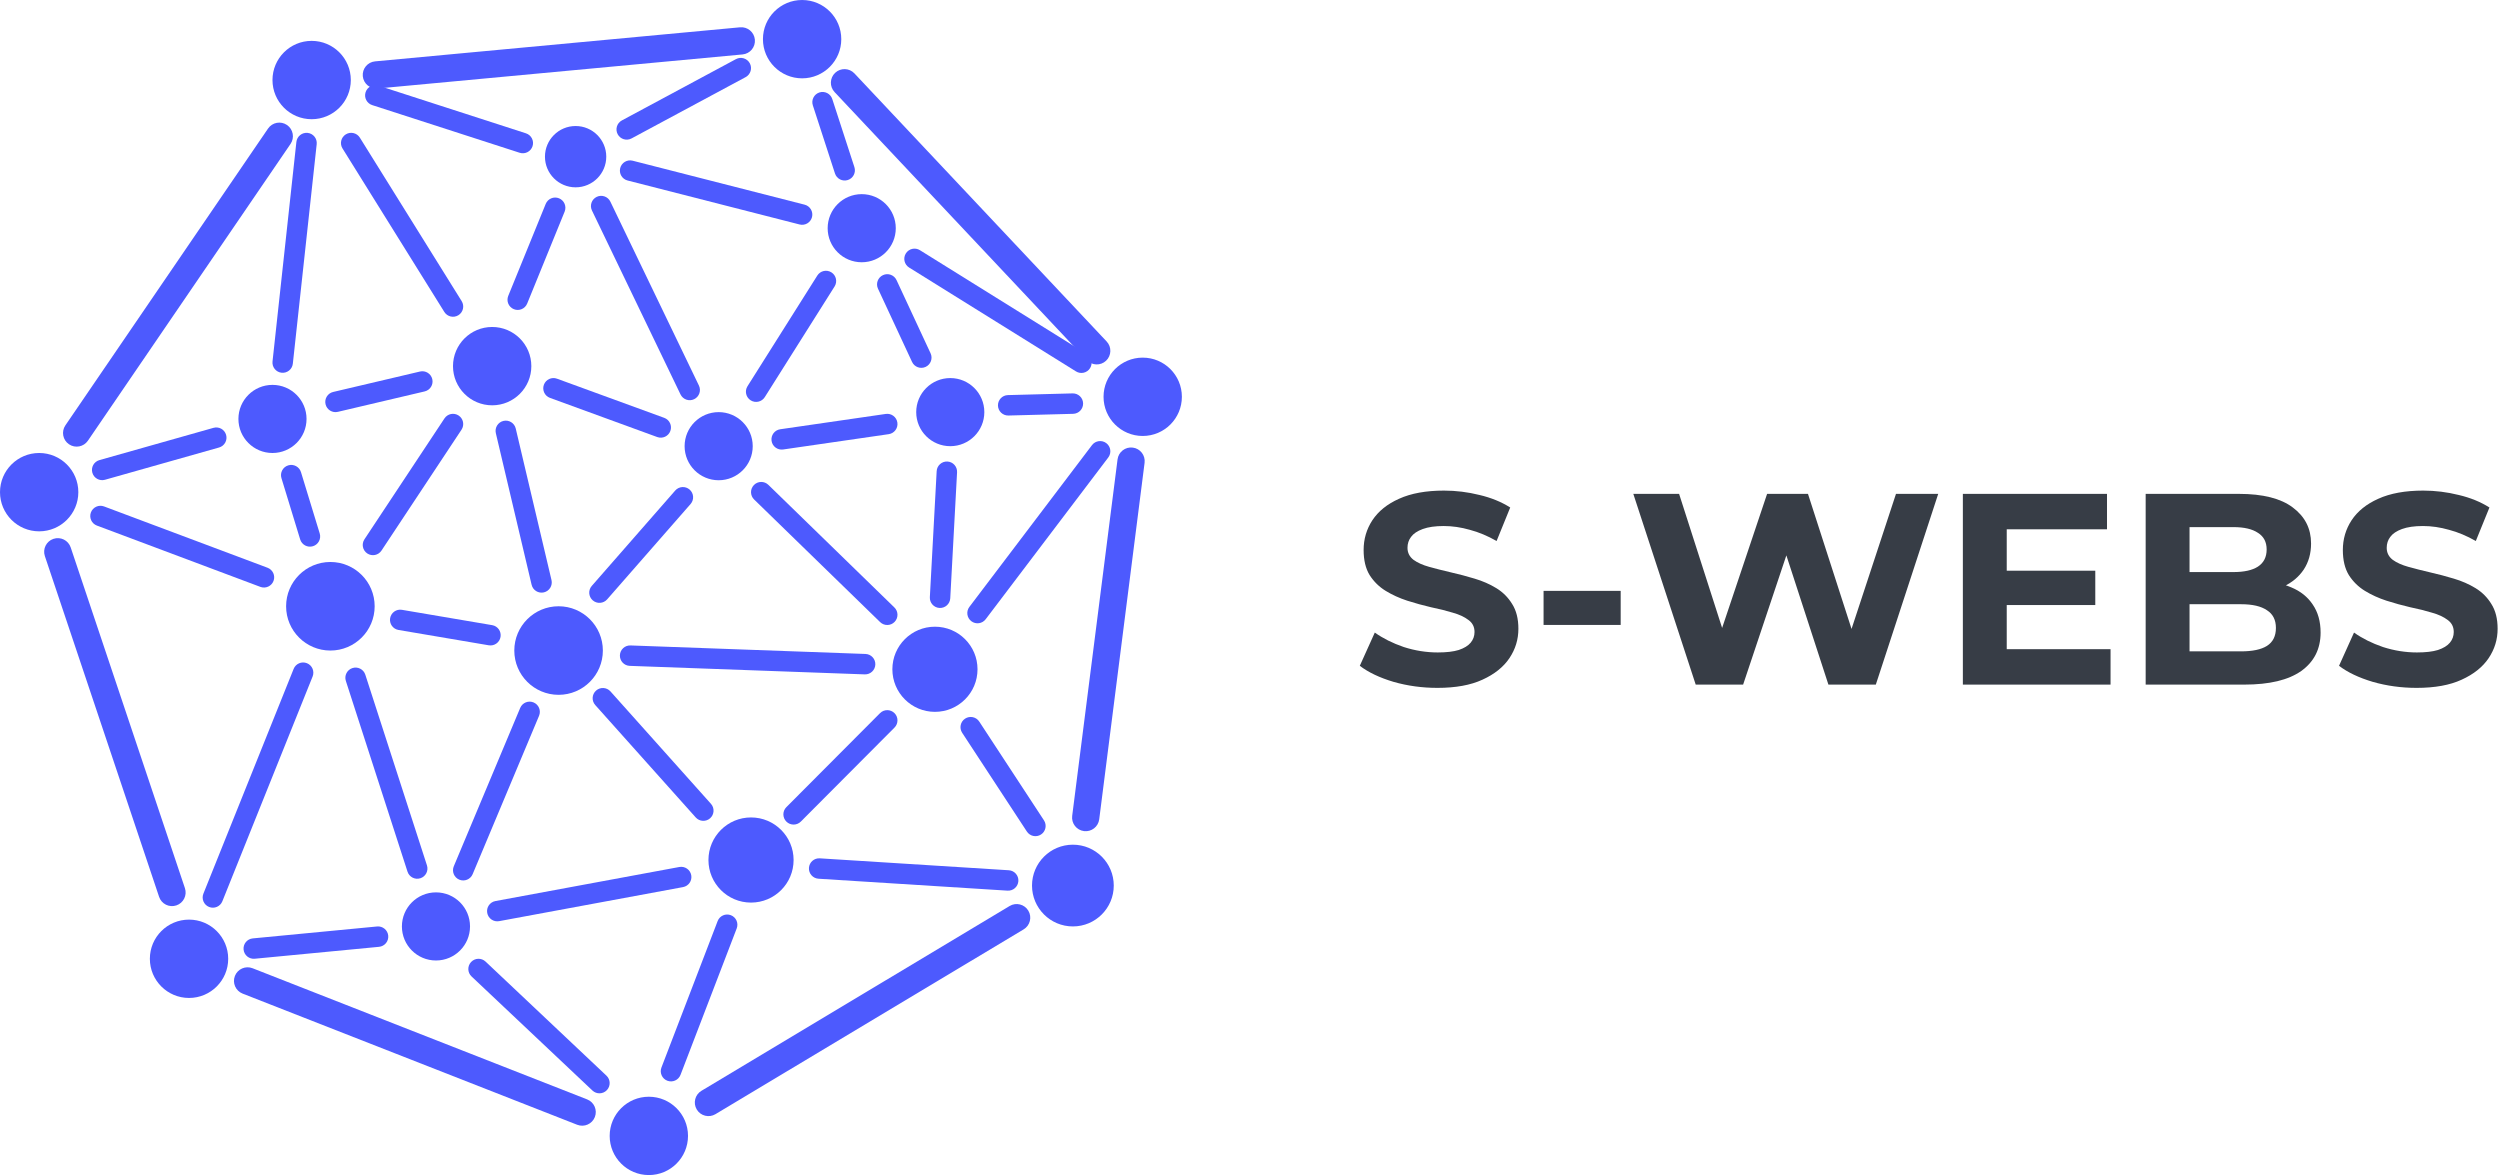 <svg width="734" height="345" viewBox="0 0 734 345" fill="none" xmlns="http://www.w3.org/2000/svg">
<path d="M103 23.5C103 29.851 97.851 35 91.5 35C85.149 35 80 29.851 80 23.5C80 17.149 85.149 12 91.5 12C97.851 12 103 17.149 103 23.5Z" fill="#4D5AFE"/>
<path d="M247 11.5C247 17.851 241.851 23 235.5 23C229.149 23 224 17.851 224 11.5C224 5.149 229.149 0 235.5 0C241.851 0 247 5.149 247 11.5Z" fill="#4D5AFE"/>
<path d="M23 144.5C23 150.851 17.851 156 11.5 156C5.149 156 0 150.851 0 144.5C0 138.149 5.149 133 11.5 133C17.851 133 23 138.149 23 144.5Z" fill="#4D5AFE"/>
<path d="M67 281.5C67 287.851 61.851 293 55.5 293C49.149 293 44 287.851 44 281.5C44 275.149 49.149 270 55.5 270C61.851 270 67 275.149 67 281.5Z" fill="#4D5AFE"/>
<path d="M202 333.5C202 339.851 196.851 345 190.5 345C184.149 345 179 339.851 179 333.5C179 327.149 184.149 322 190.5 322C196.851 322 202 327.149 202 333.5Z" fill="#4D5AFE"/>
<path d="M327 260C327 266.627 321.627 272 315 272C308.373 272 303 266.627 303 260C303 253.373 308.373 248 315 248C321.627 248 327 253.373 327 260Z" fill="#4D5AFE"/>
<path d="M347 116.5C347 122.851 341.851 128 335.5 128C329.149 128 324 122.851 324 116.5C324 110.149 329.149 105 335.5 105C341.851 105 347 110.149 347 116.5Z" fill="#4D5AFE"/>
<path d="M287 196.5C287 203.404 281.404 209 274.5 209C267.596 209 262 203.404 262 196.5C262 189.596 267.596 184 274.5 184C281.404 184 287 189.596 287 196.5Z" fill="#4D5AFE"/>
<path d="M177 191C177 198.18 171.18 204 164 204C156.82 204 151 198.18 151 191C151 183.82 156.82 178 164 178C171.18 178 177 183.82 177 191Z" fill="#4D5AFE"/>
<path d="M110 178C110 185.18 104.18 191 97 191C89.82 191 84 185.18 84 178C84 170.82 89.82 165 97 165C104.18 165 110 170.82 110 178Z" fill="#4D5AFE"/>
<path d="M233 252.5C233 259.404 227.404 265 220.5 265C213.596 265 208 259.404 208 252.5C208 245.596 213.596 240 220.5 240C227.404 240 233 245.596 233 252.5Z" fill="#4D5AFE"/>
<path d="M156 107.5C156 113.851 150.851 119 144.5 119C138.149 119 133 113.851 133 107.5C133 101.149 138.149 96 144.5 96C150.851 96 156 101.149 156 107.5Z" fill="#4D5AFE"/>
<path d="M90 123C90 128.523 85.523 133 80 133C74.477 133 70 128.523 70 123C70 117.477 74.477 113 80 113C85.523 113 90 117.477 90 123Z" fill="#4D5AFE"/>
<path d="M263 67C263 72.523 258.523 77 253 77C247.477 77 243 72.523 243 67C243 61.477 247.477 57 253 57C258.523 57 263 61.477 263 67Z" fill="#4D5AFE"/>
<path d="M289 121C289 126.523 284.523 131 279 131C273.477 131 269 126.523 269 121C269 115.477 273.477 111 279 111C284.523 111 289 115.477 289 121Z" fill="#4D5AFE"/>
<path d="M221 131C221 136.523 216.523 141 211 141C205.477 141 201 136.523 201 131C201 125.477 205.477 121 211 121C216.523 121 221 125.477 221 131Z" fill="#4D5AFE"/>
<path d="M138 272C138 277.523 133.523 282 128 282C122.477 282 118 277.523 118 272C118 266.477 122.477 262 128 262C133.523 262 138 266.477 138 272Z" fill="#4D5AFE"/>
<path d="M178 46C178 50.971 173.971 55 169 55C164.029 55 160 50.971 160 46C160 41.029 164.029 37 169 37C173.971 37 178 41.029 178 46Z" fill="#4D5AFE"/>
<path fill-rule="evenodd" clip-rule="evenodd" d="M324.741 105.913C323.132 107.427 320.601 107.35 319.087 105.741L245.032 27.034C243.518 25.425 243.596 22.894 245.204 21.38C246.813 19.866 249.345 19.943 250.859 21.552L324.913 100.259C326.427 101.868 326.35 104.399 324.741 105.913Z" fill="#4D5AFE"/>
<path fill-rule="evenodd" clip-rule="evenodd" d="M106.517 22.372C106.312 20.172 107.929 18.222 110.128 18.017L217.275 8.017C219.475 7.812 221.424 9.429 221.63 11.628C221.835 13.828 220.218 15.777 218.019 15.982L110.872 25.983C108.672 26.188 106.723 24.571 106.517 22.372Z" fill="#4D5AFE"/>
<path fill-rule="evenodd" clip-rule="evenodd" d="M84.256 36.697C86.08 37.942 86.549 40.431 85.303 42.255L25.808 129.388C24.562 131.213 22.073 131.682 20.249 130.436C18.424 129.19 17.955 126.701 19.201 124.877L78.697 37.744C79.942 35.92 82.431 35.451 84.256 36.697Z" fill="#4D5AFE"/>
<path fill-rule="evenodd" clip-rule="evenodd" d="M15.694 158.207C17.789 157.505 20.056 158.634 20.758 160.729L54.294 260.765C54.996 262.859 53.868 265.126 51.773 265.828C49.678 266.531 47.411 265.402 46.709 263.307L13.173 163.271C12.471 161.177 13.6 158.91 15.694 158.207Z" fill="#4D5AFE"/>
<path fill-rule="evenodd" clip-rule="evenodd" d="M68.969 286.54C69.776 284.483 72.097 283.47 74.153 284.276L172.383 322.783C174.439 323.589 175.453 325.91 174.647 327.967C173.841 330.024 171.52 331.038 169.463 330.231L71.234 291.724C69.177 290.918 68.163 288.597 68.969 286.54Z" fill="#4D5AFE"/>
<path fill-rule="evenodd" clip-rule="evenodd" d="M204.569 325.747C203.433 323.852 204.048 321.396 205.943 320.259L296.429 266C298.324 264.864 300.781 265.479 301.917 267.374C303.053 269.268 302.438 271.725 300.543 272.861L210.057 327.12C208.162 328.257 205.706 327.642 204.569 325.747Z" fill="#4D5AFE"/>
<path fill-rule="evenodd" clip-rule="evenodd" d="M318.258 244.011C316.067 243.733 314.516 241.73 314.795 239.538L328.113 134.875C328.392 132.683 330.394 131.133 332.586 131.412C334.777 131.691 336.328 133.693 336.049 135.885L322.731 240.548C322.452 242.74 320.449 244.29 318.258 244.011Z" fill="#4D5AFE"/>
<path fill-rule="evenodd" clip-rule="evenodd" d="M90.324 39.017C91.971 39.197 93.162 40.677 92.982 42.324L85.977 106.776C85.798 108.424 84.317 109.614 82.67 109.435C81.023 109.256 79.833 107.775 80.012 106.128L87.018 41.676C87.197 40.029 88.677 38.839 90.324 39.017Z" fill="#4D5AFE"/>
<path fill-rule="evenodd" clip-rule="evenodd" d="M101.521 39.453C102.927 38.578 104.778 39.008 105.653 40.414L135.547 88.414C136.422 89.82 135.992 91.671 134.586 92.546C133.179 93.422 131.329 92.992 130.453 91.586L100.56 43.586C99.684 42.179 100.115 40.329 101.521 39.453Z" fill="#4D5AFE"/>
<path fill-rule="evenodd" clip-rule="evenodd" d="M156.355 42.923C155.845 44.499 154.154 45.364 152.577 44.854L109.27 30.855C107.694 30.345 106.829 28.654 107.338 27.077C107.848 25.501 109.539 24.636 111.116 25.145L154.423 39.145C155.999 39.655 156.864 41.346 156.355 42.923Z" fill="#4D5AFE"/>
<path fill-rule="evenodd" clip-rule="evenodd" d="M238.407 63.743C237.996 65.348 236.362 66.317 234.757 65.906L184.257 52.995C182.652 52.585 181.683 50.951 182.093 49.346C182.504 47.74 184.138 46.772 185.743 47.182L236.243 60.093C237.848 60.504 238.817 62.138 238.407 63.743Z" fill="#4D5AFE"/>
<path fill-rule="evenodd" clip-rule="evenodd" d="M150.868 90.778C149.334 90.153 148.596 88.402 149.222 86.868L160.222 59.868C160.847 58.334 162.598 57.596 164.132 58.222C165.666 58.847 166.403 60.597 165.778 62.132L154.778 89.132C154.153 90.666 152.402 91.403 150.868 90.778Z" fill="#4D5AFE"/>
<path fill-rule="evenodd" clip-rule="evenodd" d="M203.801 117.203C202.309 117.922 200.516 117.294 199.797 115.801L173.797 61.801C173.078 60.309 173.706 58.516 175.199 57.797C176.691 57.078 178.484 57.706 179.203 59.199L205.203 113.199C205.922 114.691 205.294 116.484 203.801 117.203Z" fill="#4D5AFE"/>
<path fill-rule="evenodd" clip-rule="evenodd" d="M220.4 117.538C218.998 116.654 218.579 114.801 219.463 113.4L239.963 80.9C240.847 79.498 242.699 79.079 244.101 79.963C245.502 80.847 245.921 82.699 245.037 84.101L224.538 116.601C223.654 118.002 221.801 118.422 220.4 117.538Z" fill="#4D5AFE"/>
<path fill-rule="evenodd" clip-rule="evenodd" d="M220.143 18.58C220.927 20.04 220.379 21.858 218.92 22.643L185.42 40.643C183.96 41.427 182.141 40.879 181.357 39.42C180.573 37.96 181.12 36.142 182.58 35.357L216.08 17.357C217.54 16.573 219.358 17.12 220.143 18.58Z" fill="#4D5AFE"/>
<path fill-rule="evenodd" clip-rule="evenodd" d="M248.927 52.853C247.351 53.365 245.659 52.503 245.147 50.927L238.647 30.927C238.135 29.351 238.997 27.659 240.573 27.147C242.148 26.635 243.841 27.497 244.353 29.073L250.853 49.073C251.365 50.648 250.503 52.341 248.927 52.853Z" fill="#4D5AFE"/>
<path fill-rule="evenodd" clip-rule="evenodd" d="M320.047 108.085C319.171 109.492 317.321 109.923 315.915 109.047L266.915 78.547C265.508 77.671 265.077 75.821 265.953 74.415C266.829 73.008 268.679 72.578 270.085 73.453L319.085 103.953C320.492 104.829 320.922 106.679 320.047 108.085Z" fill="#4D5AFE"/>
<path fill-rule="evenodd" clip-rule="evenodd" d="M271.765 107.72C270.263 108.419 268.478 107.767 267.78 106.265L257.78 84.765C257.081 83.263 257.733 81.478 259.235 80.78C260.737 80.081 262.521 80.732 263.22 82.235L273.22 103.735C273.919 105.237 273.267 107.021 271.765 107.72Z" fill="#4D5AFE"/>
<path fill-rule="evenodd" clip-rule="evenodd" d="M263.469 124.069C263.707 125.709 262.571 127.231 260.931 127.469L229.931 131.969C228.291 132.207 226.769 131.071 226.531 129.431C226.293 127.791 227.429 126.269 229.069 126.031L260.069 121.531C261.709 121.293 263.231 122.429 263.469 124.069Z" fill="#4D5AFE"/>
<path fill-rule="evenodd" clip-rule="evenodd" d="M196.818 126.529C196.25 128.085 194.528 128.886 192.971 128.318L161.471 116.818C159.915 116.25 159.114 114.528 159.682 112.971C160.25 111.415 161.972 110.614 163.529 111.182L195.029 122.682C196.585 123.25 197.386 124.972 196.818 126.529Z" fill="#4D5AFE"/>
<path fill-rule="evenodd" clip-rule="evenodd" d="M126.92 111.313C127.3 112.926 126.3 114.541 124.687 114.92L99.187 120.92C97.574 121.3 95.959 120.3 95.58 118.687C95.2 117.074 96.2 115.459 97.813 115.08L123.313 109.08C124.926 108.7 126.541 109.7 126.92 111.313Z" fill="#4D5AFE"/>
<path fill-rule="evenodd" clip-rule="evenodd" d="M66.387 127.684C66.838 129.278 65.911 130.936 64.316 131.387L30.816 140.861C29.222 141.312 27.564 140.385 27.113 138.791C26.662 137.197 27.589 135.539 29.183 135.088L62.684 125.613C64.278 125.162 65.936 126.089 66.387 127.684Z" fill="#4D5AFE"/>
<path fill-rule="evenodd" clip-rule="evenodd" d="M80.309 170.553C79.727 172.105 77.998 172.891 76.447 172.309L28.447 154.309C26.895 153.727 26.109 151.998 26.691 150.447C27.273 148.895 29.002 148.109 30.553 148.691L78.553 166.691C80.105 167.273 80.891 169.002 80.309 170.553Z" fill="#4D5AFE"/>
<path fill-rule="evenodd" clip-rule="evenodd" d="M91.877 160.369C90.292 160.853 88.615 159.961 88.131 158.377L82.631 140.377C82.147 138.792 83.039 137.115 84.623 136.631C86.208 136.147 87.885 137.039 88.369 138.623L93.869 156.623C94.353 158.208 93.461 159.885 91.877 160.369Z" fill="#4D5AFE"/>
<path fill-rule="evenodd" clip-rule="evenodd" d="M107.844 162.502C106.462 161.587 106.084 159.726 106.998 158.344L130.498 122.844C131.413 121.462 133.274 121.084 134.656 121.998C136.038 122.913 136.416 124.774 135.502 126.156L112.001 161.656C111.087 163.038 109.226 163.416 107.844 162.502Z" fill="#4D5AFE"/>
<path fill-rule="evenodd" clip-rule="evenodd" d="M159.689 173.92C158.076 174.3 156.461 173.302 156.08 171.689L145.58 127.189C145.2 125.576 146.198 123.961 147.811 123.58C149.424 123.2 151.039 124.199 151.42 125.811L161.92 170.311C162.3 171.924 161.302 173.539 159.689 173.92Z" fill="#4D5AFE"/>
<path fill-rule="evenodd" clip-rule="evenodd" d="M123.423 257.855C121.846 258.364 120.155 257.499 119.645 255.923L101.543 199.923C101.033 198.347 101.898 196.655 103.475 196.146C105.051 195.636 106.742 196.501 107.252 198.078L125.355 254.077C125.864 255.654 124.999 257.345 123.423 257.855Z" fill="#4D5AFE"/>
<path fill-rule="evenodd" clip-rule="evenodd" d="M61.382 266.284C59.845 265.667 59.099 263.92 59.716 262.382L86.216 196.382C86.833 194.845 88.58 194.099 90.118 194.716C91.655 195.333 92.401 197.08 91.784 198.618L65.284 264.618C64.667 266.155 62.92 266.901 61.382 266.284Z" fill="#4D5AFE"/>
<path fill-rule="evenodd" clip-rule="evenodd" d="M113.986 274.714C114.144 276.363 112.936 277.828 111.286 277.986L74.786 281.486C73.137 281.645 71.672 280.436 71.514 278.786C71.356 277.137 72.564 275.672 74.214 275.514L110.714 272.014C112.363 271.856 113.828 273.064 113.986 274.714Z" fill="#4D5AFE"/>
<path fill-rule="evenodd" clip-rule="evenodd" d="M178.182 320.059C177.045 321.264 175.146 321.319 173.941 320.182L138.441 286.682C137.236 285.545 137.181 283.646 138.318 282.441C139.455 281.236 141.354 281.181 142.559 282.318L178.059 315.818C179.264 316.955 179.319 318.854 178.182 320.059Z" fill="#4D5AFE"/>
<path fill-rule="evenodd" clip-rule="evenodd" d="M134.84 258.267C133.312 257.626 132.593 255.868 133.233 254.34L152.733 207.84C153.374 206.312 155.132 205.593 156.66 206.234C158.188 206.874 158.907 208.632 158.267 210.16L138.767 256.66C138.126 258.188 136.368 258.907 134.84 258.267Z" fill="#4D5AFE"/>
<path fill-rule="evenodd" clip-rule="evenodd" d="M146.958 187.002C146.68 188.636 145.131 189.735 143.498 189.458L116.998 184.958C115.364 184.68 114.265 183.131 114.542 181.498C114.82 179.864 116.369 178.765 118.002 179.042L144.502 183.542C146.136 183.82 147.235 185.369 146.958 187.002Z" fill="#4D5AFE"/>
<path fill-rule="evenodd" clip-rule="evenodd" d="M202.476 143.742C203.722 144.833 203.849 146.729 202.758 147.976L178.258 175.976C177.167 177.223 175.271 177.349 174.025 176.258C172.778 175.167 172.651 173.272 173.742 172.025L198.242 144.025C199.333 142.778 201.229 142.651 202.476 143.742Z" fill="#4D5AFE"/>
<path fill-rule="evenodd" clip-rule="evenodd" d="M256.998 195.109C256.938 196.764 255.547 198.058 253.891 197.998L184.891 195.498C183.236 195.438 181.942 194.047 182.002 192.391C182.062 190.736 183.453 189.442 185.109 189.502L254.109 192.002C255.764 192.062 257.058 193.453 256.998 195.109Z" fill="#4D5AFE"/>
<path fill-rule="evenodd" clip-rule="evenodd" d="M262.65 182.592C261.495 183.78 259.595 183.806 258.408 182.65L221.408 146.65C220.22 145.495 220.194 143.596 221.35 142.408C222.505 141.22 224.405 141.194 225.592 142.35L262.592 178.35C263.779 179.505 263.806 181.405 262.65 182.592Z" fill="#4D5AFE"/>
<path fill-rule="evenodd" clip-rule="evenodd" d="M275.838 178.496C274.184 178.406 272.915 176.992 273.004 175.338L275.004 138.338C275.094 136.683 276.507 135.415 278.162 135.504C279.816 135.594 281.085 137.007 280.995 138.662L278.996 175.662C278.906 177.316 277.492 178.585 275.838 178.496Z" fill="#4D5AFE"/>
<path fill-rule="evenodd" clip-rule="evenodd" d="M317.999 118.421C318.043 120.077 316.735 121.455 315.079 121.499L296.079 121.999C294.423 122.043 293.045 120.735 293.001 119.079C292.957 117.423 294.265 116.045 295.921 116.001L314.921 115.501C316.577 115.458 317.955 116.765 317.999 118.421Z" fill="#4D5AFE"/>
<path fill-rule="evenodd" clip-rule="evenodd" d="M324.812 130.109C326.133 131.11 326.392 132.992 325.391 134.312L289.391 181.812C288.39 183.133 286.508 183.392 285.188 182.391C283.867 181.39 283.608 179.508 284.609 178.188L320.609 130.688C321.61 129.368 323.492 129.108 324.812 130.109Z" fill="#4D5AFE"/>
<path fill-rule="evenodd" clip-rule="evenodd" d="M262.618 209.375C263.791 210.544 263.795 212.444 262.625 213.617L235.125 241.215C233.956 242.389 232.056 242.392 230.882 241.223C229.709 240.053 229.705 238.154 230.875 236.98L258.375 209.382C259.544 208.209 261.444 208.205 262.618 209.375Z" fill="#4D5AFE"/>
<path fill-rule="evenodd" clip-rule="evenodd" d="M305.644 245.009C304.258 245.917 302.399 245.53 301.491 244.144L282.49 215.144C281.582 213.758 281.97 211.899 283.356 210.991C284.742 210.083 286.601 210.47 287.509 211.856L306.509 240.856C307.417 242.242 307.03 244.101 305.644 245.009Z" fill="#4D5AFE"/>
<path fill-rule="evenodd" clip-rule="evenodd" d="M298.994 258.689C298.89 260.342 297.465 261.598 295.811 261.494L240.311 257.994C238.658 257.89 237.402 256.465 237.506 254.811C237.61 253.158 239.035 251.902 240.689 252.006L296.189 255.506C297.842 255.61 299.098 257.035 298.994 258.689Z" fill="#4D5AFE"/>
<path fill-rule="evenodd" clip-rule="evenodd" d="M208.499 240.237C207.264 241.341 205.367 241.235 204.263 239.999L174.763 206.999C173.659 205.764 173.765 203.868 175.001 202.763C176.236 201.659 178.132 201.765 179.237 203.001L208.736 236.001C209.841 237.236 209.734 239.132 208.499 240.237Z" fill="#4D5AFE"/>
<path fill-rule="evenodd" clip-rule="evenodd" d="M202.95 256.954C203.252 258.583 202.175 260.148 200.546 260.45L146.546 270.45C144.917 270.752 143.352 269.675 143.05 268.046C142.748 266.417 143.825 264.852 145.454 264.55L199.454 254.55C201.083 254.249 202.648 255.325 202.95 256.954Z" fill="#4D5AFE"/>
<path fill-rule="evenodd" clip-rule="evenodd" d="M195.925 317.301C194.378 316.707 193.606 314.972 194.199 313.425L210.699 270.425C211.293 268.878 213.028 268.105 214.575 268.699C216.122 269.293 216.894 271.028 216.301 272.575L199.801 315.575C199.207 317.122 197.472 317.894 195.925 317.301Z" fill="#4D5AFE"/>
<path d="M709.54 201.96C705.06 201.96 700.767 201.373 696.66 200.2C692.553 198.973 689.247 197.4 686.74 195.48L691.14 185.72C693.54 187.427 696.367 188.84 699.62 189.96C702.927 191.027 706.26 191.56 709.62 191.56C712.18 191.56 714.233 191.32 715.78 190.84C717.38 190.307 718.553 189.587 719.3 188.68C720.047 187.773 720.42 186.733 720.42 185.56C720.42 184.067 719.833 182.893 718.66 182.04C717.487 181.133 715.94 180.413 714.02 179.88C712.1 179.293 709.967 178.76 707.62 178.28C705.327 177.747 703.007 177.107 700.66 176.36C698.367 175.613 696.26 174.653 694.34 173.48C692.42 172.307 690.847 170.76 689.62 168.84C688.447 166.92 687.86 164.467 687.86 161.48C687.86 158.28 688.713 155.373 690.42 152.76C692.18 150.093 694.793 147.987 698.26 146.44C701.78 144.84 706.18 144.04 711.46 144.04C714.98 144.04 718.447 144.467 721.86 145.32C725.273 146.12 728.287 147.347 730.9 149L726.9 158.84C724.287 157.347 721.673 156.253 719.06 155.56C716.447 154.813 713.887 154.44 711.38 154.44C708.873 154.44 706.82 154.733 705.22 155.32C703.62 155.907 702.473 156.68 701.78 157.64C701.087 158.547 700.74 159.613 700.74 160.84C700.74 162.28 701.327 163.453 702.5 164.36C703.673 165.213 705.22 165.907 707.14 166.44C709.06 166.973 711.167 167.507 713.46 168.04C715.807 168.573 718.127 169.187 720.42 169.88C722.767 170.573 724.9 171.507 726.82 172.68C728.74 173.853 730.287 175.4 731.46 177.32C732.687 179.24 733.3 181.667 733.3 184.6C733.3 187.747 732.42 190.627 730.66 193.24C728.9 195.853 726.26 197.96 722.74 199.56C719.273 201.16 714.873 201.96 709.54 201.96Z" fill="#373D46"/>
<path d="M629.968 201V145H657.328C664.368 145 669.648 146.333 673.168 149C676.741 151.667 678.528 155.187 678.528 159.56C678.528 162.493 677.808 165.053 676.368 167.24C674.928 169.373 672.955 171.027 670.448 172.2C667.941 173.373 665.061 173.96 661.808 173.96L663.328 170.68C666.848 170.68 669.968 171.267 672.688 172.44C675.408 173.56 677.515 175.24 679.008 177.48C680.555 179.72 681.328 182.467 681.328 185.72C681.328 190.52 679.435 194.28 675.648 197C671.861 199.667 666.288 201 658.928 201H629.968ZM642.848 191.24H657.968C661.328 191.24 663.861 190.707 665.568 189.64C667.328 188.52 668.208 186.76 668.208 184.36C668.208 182.013 667.328 180.28 665.568 179.16C663.861 177.987 661.328 177.4 657.968 177.4H641.888V167.96H655.728C658.875 167.96 661.275 167.427 662.928 166.36C664.635 165.24 665.488 163.56 665.488 161.32C665.488 159.133 664.635 157.507 662.928 156.44C661.275 155.32 658.875 154.76 655.728 154.76H642.848V191.24Z" fill="#373D46"/>
<path d="M588.216 167.56H615.176V177.64H588.216V167.56ZM589.176 190.6H619.656V201H576.296V145H618.616V155.4H589.176V190.6Z" fill="#373D46"/>
<path d="M497.861 201L479.541 145H492.981L508.901 194.6H502.181L518.821 145H530.821L546.821 194.6H540.341L556.661 145H569.061L550.741 201H536.821L522.661 157.48H526.341L511.781 201H497.861Z" fill="#373D46"/>
<path d="M453.191 183.48V173.48H475.831V183.48H453.191Z" fill="#373D46"/>
<path d="M422.04 201.96C417.56 201.96 413.267 201.373 409.16 200.2C405.053 198.973 401.747 197.4 399.24 195.48L403.64 185.72C406.04 187.427 408.867 188.84 412.12 189.96C415.427 191.027 418.76 191.56 422.12 191.56C424.68 191.56 426.733 191.32 428.28 190.84C429.88 190.307 431.053 189.587 431.8 188.68C432.547 187.773 432.92 186.733 432.92 185.56C432.92 184.067 432.333 182.893 431.16 182.04C429.987 181.133 428.44 180.413 426.52 179.88C424.6 179.293 422.467 178.76 420.12 178.28C417.827 177.747 415.507 177.107 413.16 176.36C410.867 175.613 408.76 174.653 406.84 173.48C404.92 172.307 403.347 170.76 402.12 168.84C400.947 166.92 400.36 164.467 400.36 161.48C400.36 158.28 401.213 155.373 402.92 152.76C404.68 150.093 407.293 147.987 410.76 146.44C414.28 144.84 418.68 144.04 423.96 144.04C427.48 144.04 430.947 144.467 434.36 145.32C437.773 146.12 440.787 147.347 443.4 149L439.4 158.84C436.787 157.347 434.173 156.253 431.56 155.56C428.947 154.813 426.387 154.44 423.88 154.44C421.373 154.44 419.32 154.733 417.72 155.32C416.12 155.907 414.973 156.68 414.28 157.64C413.587 158.547 413.24 159.613 413.24 160.84C413.24 162.28 413.827 163.453 415 164.36C416.173 165.213 417.72 165.907 419.64 166.44C421.56 166.973 423.667 167.507 425.96 168.04C428.307 168.573 430.627 169.187 432.92 169.88C435.267 170.573 437.4 171.507 439.32 172.68C441.24 173.853 442.787 175.4 443.96 177.32C445.187 179.24 445.8 181.667 445.8 184.6C445.8 187.747 444.92 190.627 443.16 193.24C441.4 195.853 438.76 197.96 435.24 199.56C431.773 201.16 427.373 201.96 422.04 201.96Z" fill="#373D46"/>
</svg>
